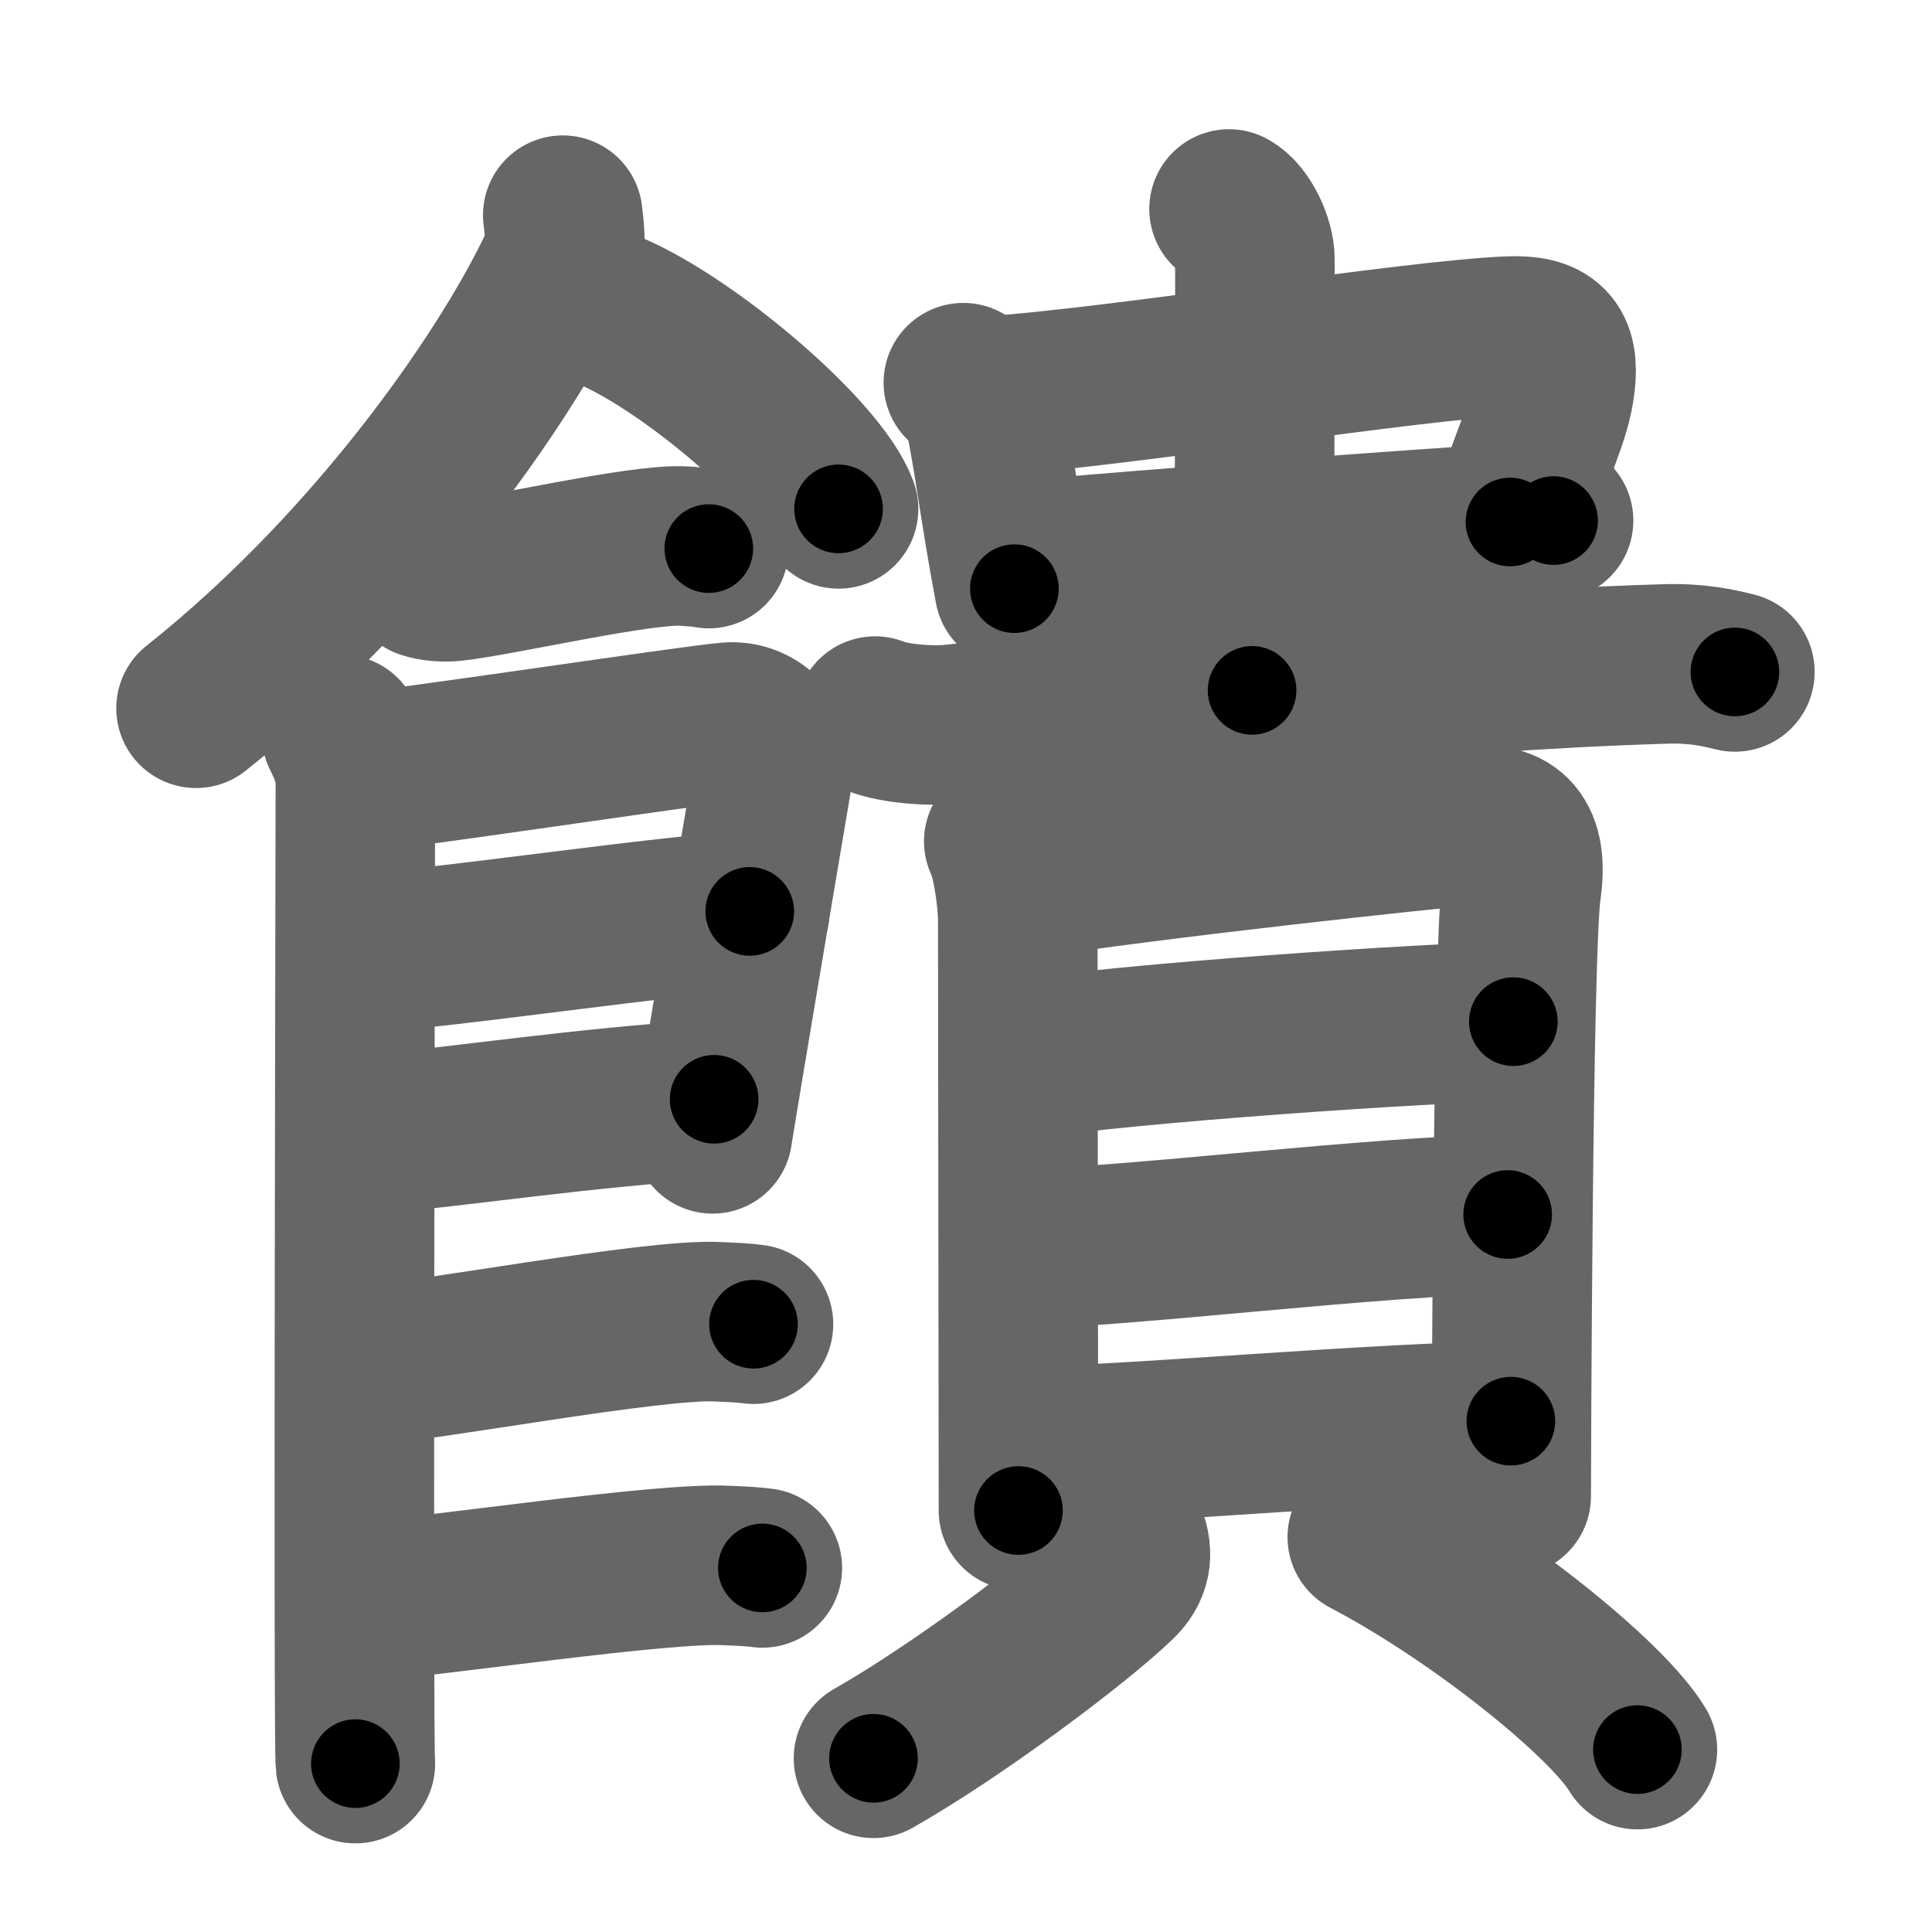 <svg xmlns="http://www.w3.org/2000/svg" width="109" height="109" viewBox="0 0 109 109" id="994b"><g fill="none" stroke="#666" stroke-width="9" stroke-linecap="round" stroke-linejoin="round"><g><g><path d="M31.75,12.14c0.06,0.64,0.28,1.72-0.11,2.59c-2.59,5.7-10.03,16.84-20.58,25.23" /><path d="M34.52,17.58c4.51,1.96,11.66,8.08,12.79,11.13" /><path d="M24,32.66c0.39,0.15,1.11,0.19,1.5,0.15c2.5-0.25,10.7-2.17,13.12-2c0.65,0.05,1.05,0.07,1.37,0.14" /><path d="M19.27,41.44c0.39,0.78,0.78,1.68,0.78,2.72c0,1.04-0.13,54.29,0,55.34" /><path d="M20.19,43.57c2.2-0.13,18.91-2.67,20.92-2.83c1.67-0.13,2.74,1.45,2.61,2.22c-0.26,1.57-2.97,17.54-3.52,21.01" /><path d="M20.58,53.73c2.97,0,18.36-2.31,21.72-2.31" /><path d="M20.44,64.06c6.06-0.56,12.31-1.56,19.85-2.04" /><path d="M20.39,77.06c3.73-0.25,16.46-2.67,20.07-2.49c0.97,0.04,1.56,0.07,2.05,0.14" /><path d="M20.89,90.31c3.73-0.25,16.46-2.17,20.07-1.99c0.97,0.04,1.56,0.07,2.05,0.14" /></g><g><g><g><g><path d="M54.35,21.59c0.29,0.15,0.88,0.49,0.97,0.85c0.67,2.64,0.97,5.77,1.91,10.77" /><path d="M56,22.33c7.48-0.53,23.76-3.16,29.17-3.37c2.11-0.08,2.82,0.61,2.58,2.63c-0.22,1.94-1.16,3.54-2.56,7.86" /><path d="M58.12,31.58c6.01-0.53,21.12-1.72,29.53-2.21" /></g><g><path d="M69.34,11.79c0.81,0.44,1.46,1.93,1.46,2.83c0,8.29,0,18.89-0.16,24.33" /></g></g><path d="M49.37,40.4c1.14,0.46,3.22,0.58,4.36,0.46c11.02-1.11,26.19-2.98,40.17-3.4c1.89-0.06,3.03,0.22,3.98,0.45" /></g><g><g><path d="M56.63,47.47c0.46,0.88,0.79,3.28,0.79,4.44c0,1.17,0.04,32.73,0.04,33.31" /><path d="M57.84,49.58c6.66-1.08,22.91-2.84,25.3-3.02c1.99-0.15,3.12,0.67,2.69,3.65c-0.49,3.35-0.57,33.33-0.57,34.2" /><path d="M58,59.76c4.76-0.85,23.18-2.12,27.38-2.12" /><path d="M57.71,70.44c5.2,0,20.62-1.92,27.35-1.92" /><path d="M57.63,81.6c5.2,0,20.88-1.42,27.61-1.42" /></g><g><path d="M63.57,86.68c0.39,1.03,0.24,1.83-0.54,2.57c-2.35,2.26-9.05,7.28-13.75,9.95" /><path d="M77.14,86.72c6.21,3.25,13.55,9.15,15.24,11.99" /></g></g></g></g></g><g fill="none" stroke="#000" stroke-width="5" stroke-linecap="round" stroke-linejoin="round"><g><g><path d="M31.75,12.14c0.06,0.64,0.28,1.72-0.11,2.59c-2.59,5.7-10.03,16.84-20.58,25.23" stroke-dasharray="35.435" stroke-dashoffset="35.435"><animate attributeName="stroke-dashoffset" values="35.435;35.435;0" dur="0.354s" fill="freeze" begin="0s;994b.click" /></path><path d="M34.52,17.58c4.51,1.96,11.66,8.08,12.79,11.13" stroke-dasharray="17.2" stroke-dashoffset="17.2"><animate attributeName="stroke-dashoffset" values="17.2" fill="freeze" begin="994b.click" /><animate attributeName="stroke-dashoffset" values="17.2;17.2;0" keyTimes="0;0.673;1" dur="0.526s" fill="freeze" begin="0s;994b.click" /></path><path d="M24,32.66c0.39,0.15,1.11,0.19,1.5,0.15c2.5-0.25,10.7-2.17,13.12-2c0.65,0.05,1.05,0.07,1.37,0.14" stroke-dasharray="16.183" stroke-dashoffset="16.183"><animate attributeName="stroke-dashoffset" values="16.183" fill="freeze" begin="994b.click" /><animate attributeName="stroke-dashoffset" values="16.183;16.183;0" keyTimes="0;0.765;1" dur="0.688s" fill="freeze" begin="0s;994b.click" /></path><path d="M19.27,41.44c0.39,0.78,0.78,1.68,0.78,2.72c0,1.04-0.13,54.29,0,55.34" stroke-dasharray="58.198" stroke-dashoffset="58.198"><animate attributeName="stroke-dashoffset" values="58.198" fill="freeze" begin="994b.click" /><animate attributeName="stroke-dashoffset" values="58.198;58.198;0" keyTimes="0;0.542;1" dur="1.27s" fill="freeze" begin="0s;994b.click" /></path><path d="M20.19,43.57c2.2-0.13,18.91-2.67,20.92-2.83c1.67-0.13,2.74,1.45,2.61,2.22c-0.26,1.57-2.97,17.54-3.52,21.01" stroke-dasharray="46.241" stroke-dashoffset="46.241"><animate attributeName="stroke-dashoffset" values="46.241" fill="freeze" begin="994b.click" /><animate attributeName="stroke-dashoffset" values="46.241;46.241;0" keyTimes="0;0.733;1" dur="1.732s" fill="freeze" begin="0s;994b.click" /></path><path d="M20.58,53.73c2.97,0,18.36-2.31,21.72-2.31" stroke-dasharray="21.85" stroke-dashoffset="21.85"><animate attributeName="stroke-dashoffset" values="21.85" fill="freeze" begin="994b.click" /><animate attributeName="stroke-dashoffset" values="21.85;21.85;0" keyTimes="0;0.888;1" dur="1.95s" fill="freeze" begin="0s;994b.click" /></path><path d="M20.44,64.06c6.06-0.56,12.31-1.56,19.85-2.04" stroke-dasharray="19.958" stroke-dashoffset="19.958"><animate attributeName="stroke-dashoffset" values="19.958" fill="freeze" begin="994b.click" /><animate attributeName="stroke-dashoffset" values="19.958;19.958;0" keyTimes="0;0.907;1" dur="2.15s" fill="freeze" begin="0s;994b.click" /></path><path d="M20.39,77.06c3.73-0.25,16.46-2.67,20.07-2.49c0.97,0.04,1.56,0.07,2.05,0.14" stroke-dasharray="22.294" stroke-dashoffset="22.294"><animate attributeName="stroke-dashoffset" values="22.294" fill="freeze" begin="994b.click" /><animate attributeName="stroke-dashoffset" values="22.294;22.294;0" keyTimes="0;0.906;1" dur="2.373s" fill="freeze" begin="0s;994b.click" /></path><path d="M20.89,90.31c3.73-0.25,16.46-2.17,20.07-1.99c0.97,0.04,1.56,0.07,2.05,0.14" stroke-dasharray="22.235" stroke-dashoffset="22.235"><animate attributeName="stroke-dashoffset" values="22.235" fill="freeze" begin="994b.click" /><animate attributeName="stroke-dashoffset" values="22.235;22.235;0" keyTimes="0;0.914;1" dur="2.595s" fill="freeze" begin="0s;994b.click" /></path></g><g><g><g><g><path d="M54.35,21.59c0.29,0.15,0.88,0.49,0.97,0.85c0.67,2.64,0.97,5.77,1.91,10.77" stroke-dasharray="12.262" stroke-dashoffset="12.262"><animate attributeName="stroke-dashoffset" values="12.262" fill="freeze" begin="994b.click" /><animate attributeName="stroke-dashoffset" values="12.262;12.262;0" keyTimes="0;0.955;1" dur="2.718s" fill="freeze" begin="0s;994b.click" /></path><path d="M56,22.33c7.48-0.53,23.76-3.16,29.17-3.37c2.11-0.08,2.82,0.61,2.58,2.63c-0.22,1.94-1.16,3.54-2.56,7.86" stroke-dasharray="42.161" stroke-dashoffset="42.161"><animate attributeName="stroke-dashoffset" values="42.161" fill="freeze" begin="994b.click" /><animate attributeName="stroke-dashoffset" values="42.161;42.161;0" keyTimes="0;0.866;1" dur="3.14s" fill="freeze" begin="0s;994b.click" /></path><path d="M58.12,31.58c6.01-0.53,21.12-1.72,29.53-2.21" stroke-dasharray="29.614" stroke-dashoffset="29.614"><animate attributeName="stroke-dashoffset" values="29.614" fill="freeze" begin="994b.click" /><animate attributeName="stroke-dashoffset" values="29.614;29.614;0" keyTimes="0;0.914;1" dur="3.436s" fill="freeze" begin="0s;994b.click" /></path></g><g><path d="M69.34,11.79c0.81,0.44,1.46,1.93,1.46,2.83c0,8.29,0,18.89-0.16,24.33" stroke-dasharray="27.628" stroke-dashoffset="27.628"><animate attributeName="stroke-dashoffset" values="27.628" fill="freeze" begin="994b.click" /><animate attributeName="stroke-dashoffset" values="27.628;27.628;0" keyTimes="0;0.926;1" dur="3.712s" fill="freeze" begin="0s;994b.click" /></path></g></g><path d="M49.37,40.4c1.14,0.46,3.22,0.58,4.36,0.46c11.02-1.11,26.19-2.98,40.17-3.4c1.89-0.06,3.03,0.22,3.98,0.45" stroke-dasharray="48.761" stroke-dashoffset="48.761"><animate attributeName="stroke-dashoffset" values="48.761" fill="freeze" begin="994b.click" /><animate attributeName="stroke-dashoffset" values="48.761;48.761;0" keyTimes="0;0.884;1" dur="4.2s" fill="freeze" begin="0s;994b.click" /></path></g><g><g><path d="M56.63,47.47c0.46,0.88,0.79,3.28,0.79,4.44c0,1.17,0.04,32.73,0.04,33.31" stroke-dasharray="37.846" stroke-dashoffset="37.846"><animate attributeName="stroke-dashoffset" values="37.846" fill="freeze" begin="994b.click" /><animate attributeName="stroke-dashoffset" values="37.846;37.846;0" keyTimes="0;0.917;1" dur="4.578s" fill="freeze" begin="0s;994b.click" /></path><path d="M57.84,49.58c6.66-1.08,22.91-2.84,25.3-3.02c1.99-0.15,3.12,0.67,2.69,3.65c-0.49,3.35-0.57,33.33-0.57,34.2" stroke-dasharray="65.247" stroke-dashoffset="65.247"><animate attributeName="stroke-dashoffset" values="65.247" fill="freeze" begin="994b.click" /><animate attributeName="stroke-dashoffset" values="65.247;65.247;0" keyTimes="0;0.903;1" dur="5.069s" fill="freeze" begin="0s;994b.click" /></path><path d="M58,59.76c4.76-0.85,23.18-2.12,27.38-2.12" stroke-dasharray="27.475" stroke-dashoffset="27.475"><animate attributeName="stroke-dashoffset" values="27.475" fill="freeze" begin="994b.click" /><animate attributeName="stroke-dashoffset" values="27.475;27.475;0" keyTimes="0;0.949;1" dur="5.344s" fill="freeze" begin="0s;994b.click" /></path><path d="M57.71,70.44c5.2,0,20.62-1.92,27.35-1.92" stroke-dasharray="27.425" stroke-dashoffset="27.425"><animate attributeName="stroke-dashoffset" values="27.425" fill="freeze" begin="994b.click" /><animate attributeName="stroke-dashoffset" values="27.425;27.425;0" keyTimes="0;0.951;1" dur="5.618s" fill="freeze" begin="0s;994b.click" /></path><path d="M57.63,81.6c5.2,0,20.88-1.42,27.61-1.42" stroke-dasharray="27.651" stroke-dashoffset="27.651"><animate attributeName="stroke-dashoffset" values="27.651" fill="freeze" begin="994b.click" /><animate attributeName="stroke-dashoffset" values="27.651;27.651;0" keyTimes="0;0.953;1" dur="5.895s" fill="freeze" begin="0s;994b.click" /></path></g><g><path d="M63.57,86.68c0.39,1.03,0.24,1.83-0.54,2.57c-2.35,2.26-9.05,7.28-13.75,9.95" stroke-dasharray="19.819" stroke-dashoffset="19.819"><animate attributeName="stroke-dashoffset" values="19.819" fill="freeze" begin="994b.click" /><animate attributeName="stroke-dashoffset" values="19.819;19.819;0" keyTimes="0;0.968;1" dur="6.093s" fill="freeze" begin="0s;994b.click" /></path><path d="M77.14,86.72c6.21,3.25,13.55,9.15,15.24,11.99" stroke-dasharray="19.531" stroke-dashoffset="19.531"><animate attributeName="stroke-dashoffset" values="19.531" fill="freeze" begin="994b.click" /><animate attributeName="stroke-dashoffset" values="19.531;19.531;0" keyTimes="0;0.969;1" dur="6.288s" fill="freeze" begin="0s;994b.click" /></path></g></g></g></g></g></svg>